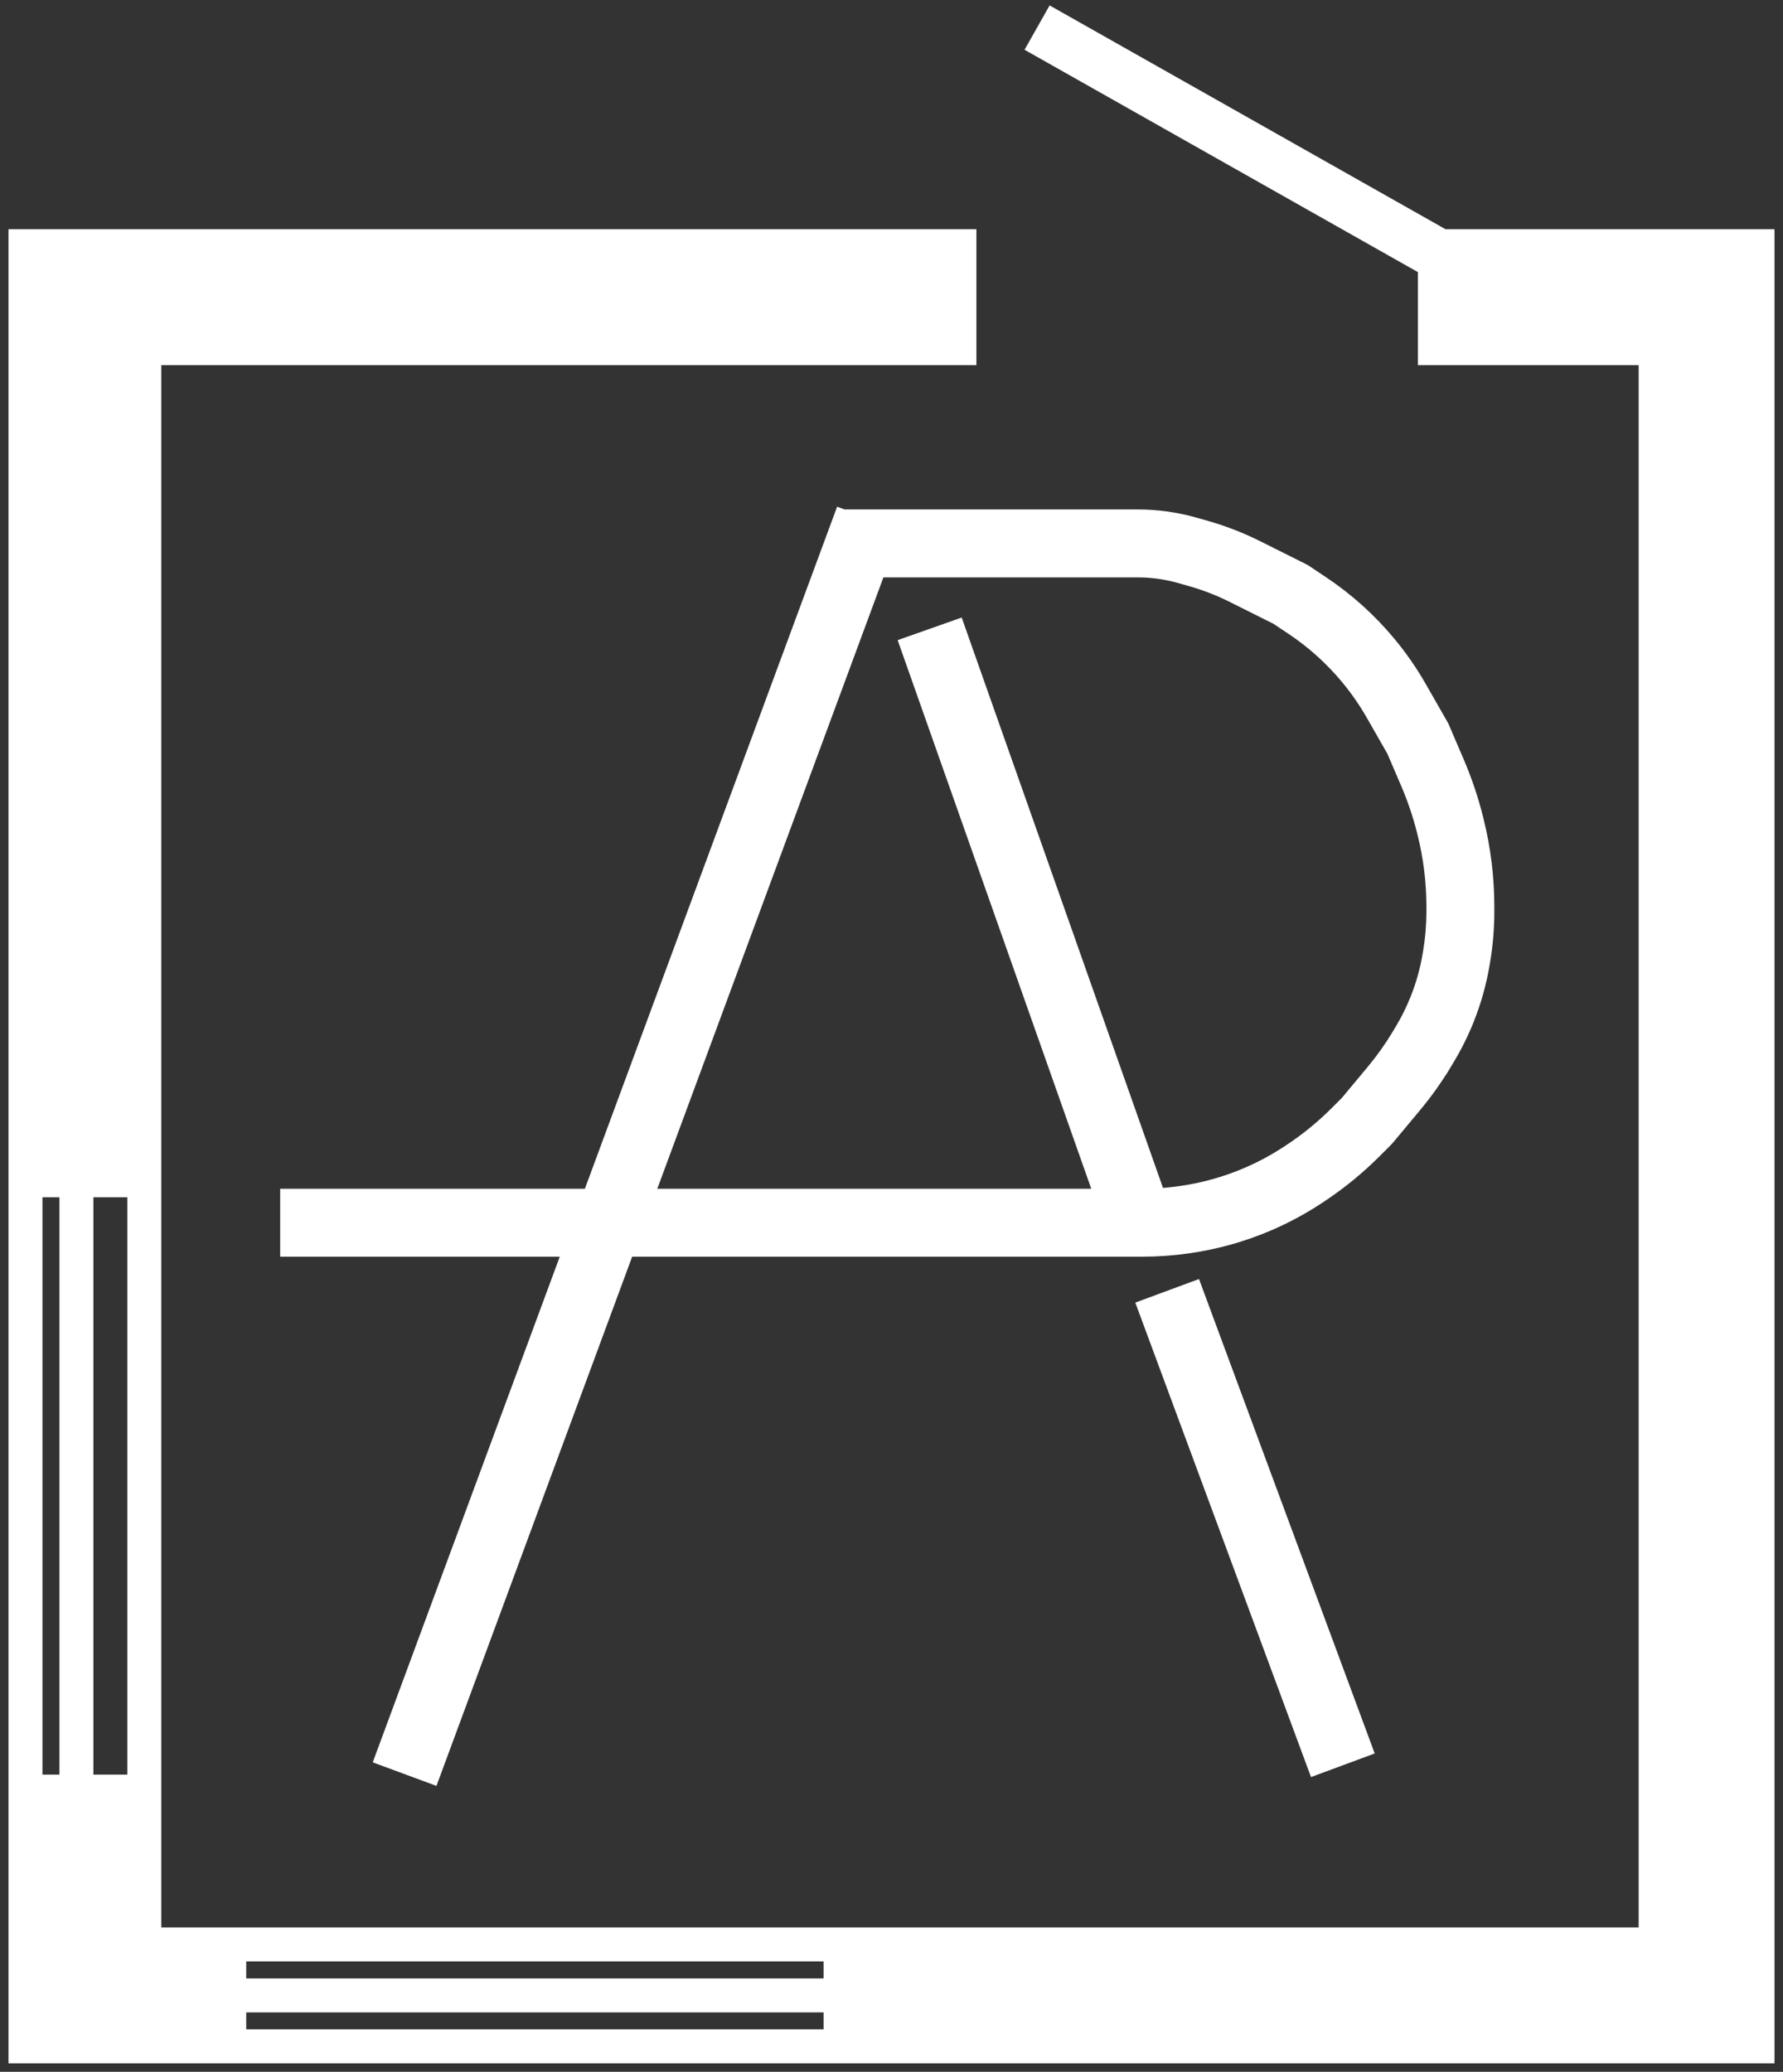<svg width="105" height="122" viewBox="0 0 105 122" fill="none" xmlns="http://www.w3.org/2000/svg">
<rect x="0" y="0" width="105" height="122" fill="#333333" stroke="none"/>
<path fill-rule="evenodd" clip-rule="evenodd" d="M85 14L62 1L61.016 2.741L84 15.732V20V21H97L97 114H50H49H15H14H9V106V105L9 70L9 21L57 21V20V14H56H1V15V70V105V106V120V121H13H14H49H104V120V14H103H85ZM49 120H14V118H49V120ZM14 115H15H49V117H14V115ZM8 70L8 105H5L5 70H8ZM4 70L4 105H2L2 70H4ZM70.354 30.97C69.263 30.658 68.135 30.5 67 30.5H50V30.63L49.593 30.48L34.791 70.5H17V73.5H33.681L22.593 103.48L25.407 104.52L36.88 73.5H67.264C68.158 73.5 69.051 73.437 69.936 73.31L69.987 73.303L69.987 73.303C71.594 73.073 73.164 72.633 74.657 71.993C75.695 71.548 76.69 71.009 77.63 70.383L77.775 70.286C78.893 69.541 79.934 68.687 80.884 67.738L81.561 67.061L81.609 67.013L81.652 66.96L83.236 65.06C83.895 64.269 84.493 63.428 85.023 62.544L83.737 61.772L85.023 62.544L85.197 62.255C85.63 61.532 86.005 60.776 86.318 59.993C86.74 58.938 87.047 57.842 87.234 56.721L87.263 56.547C87.421 55.6 87.5 54.642 87.5 53.681V53.392C87.5 51.681 87.29 49.976 86.875 48.316L86.85 48.213C86.568 47.086 86.196 45.983 85.738 44.915L84.879 42.909L84.845 42.83L84.802 42.756L83.534 40.536C83.004 39.608 82.393 38.728 81.708 37.907C80.584 36.558 79.271 35.378 77.81 34.404L76.832 33.752L76.754 33.7L76.671 33.658L73.969 32.308C73.023 31.834 72.034 31.45 71.016 31.159L70.354 30.97ZM37.99 70.5H64.971L53.5 38L56.329 37.002L68.143 70.476C68.601 70.45 69.057 70.405 69.511 70.34L69.511 70.34L69.563 70.333C70.909 70.141 72.225 69.772 73.475 69.236C74.345 68.863 75.179 68.411 75.966 67.886L76.111 67.79C77.064 67.154 77.952 66.426 78.762 65.616L79.391 64.987L80.931 63.14C81.492 62.467 82 61.752 82.45 61.001L82.624 60.711L83.91 61.483L82.624 60.711C82.975 60.126 83.279 59.513 83.533 58.879C83.875 58.024 84.123 57.136 84.275 56.228L84.304 56.054C84.434 55.27 84.5 54.476 84.5 53.681V53.392C84.5 51.926 84.32 50.465 83.965 49.043L83.939 48.941C83.696 47.969 83.376 47.018 82.981 46.097L82.155 44.17L80.929 42.025C80.486 41.249 79.975 40.514 79.403 39.827C78.464 38.7 77.367 37.714 76.146 36.9L75.246 36.3L72.628 34.991C71.847 34.6 71.031 34.283 70.192 34.043L69.53 33.854C68.707 33.619 67.856 33.5 67 33.5H51.675L37.99 70.5ZM67.5 77L77.5 104L80.313 102.958L70.313 75.958L67.5 77Z" fill="white"/>
<path d="M62 1L62.246 0.565L61.811 0.319L61.565 0.754L62 1ZM85 14L84.754 14.435L84.868 14.5H85V14ZM61.016 2.741L60.581 2.495L60.335 2.93L60.77 3.176L61.016 2.741ZM84 15.732H84.5V15.44L84.246 15.297L84 15.732ZM84 21H83.5V21.5H84V21ZM97 21L97.5 21L97.5 20.5H97V21ZM97 114V114.5H97.5L97.5 114L97 114ZM9 114H8.5V114.5H9V114ZM9 105L9.5 105L9.5 105L9 105ZM9 70L8.5 70L8.5 70L9 70ZM9 21L9 20.5L8.5 20.5L8.5 21L9 21ZM57 21L57 21.5L57.5 21.5V21H57ZM57 14H57.5V13.5H57V14ZM1 14V13.5H0.5V14H1ZM1 121H0.5V121.5H1V121ZM104 121V121.5H104.5V121H104ZM104 14H104.5V13.5H104V14ZM14 120H13.5V120.5H14V120ZM49 120V120.5H49.5V120H49ZM14 118V117.5H13.5V118H14ZM49 118H49.5V117.5H49V118ZM14 115V114.5H13.5V115H14ZM49 115H49.5V114.5H49V115ZM49 117V117.5H49.5V117H49ZM14 117H13.5V117.5H14V117ZM8 105V105.5H8.5L8.5 105L8 105ZM8 70L8.5 70L8.5 69.5H8V70ZM5 105L4.5 105L4.5 105.5H5V105ZM5 70V69.5H4.5L4.5 70L5 70ZM4 105V105.5H4.5L4.5 105L4 105ZM4 70L4.5 70L4.5 69.5H4V70ZM2 105L1.5 105L1.5 105.5H2V105ZM2 70V69.5H1.5L1.5 70L2 70ZM50 30.5V30H49.5V30.5H50ZM50 30.63L49.827 31.099L50.5 31.348V30.63H50ZM49.593 30.48L49.767 30.011L49.298 29.837L49.124 30.306L49.593 30.48ZM34.791 70.5V71H35.139L35.26 70.673L34.791 70.5ZM17 70.5V70H16.5V70.5H17ZM17 73.5H16.5V74H17V73.5ZM33.681 73.5L34.151 73.673L34.4 73H33.681V73.5ZM22.593 103.48L22.124 103.306L21.951 103.775L22.42 103.949L22.593 103.48ZM25.407 104.52L25.233 104.989L25.702 105.163L25.876 104.694L25.407 104.52ZM36.88 73.5V73H36.532L36.411 73.327L36.88 73.5ZM69.936 73.31L70.006 73.805L70.006 73.805L69.936 73.31ZM69.987 73.303L69.925 72.807L69.916 72.808L69.987 73.303ZM69.987 73.303L70.049 73.799L70.058 73.798L69.987 73.303ZM74.657 71.993L74.854 72.453L74.854 72.453L74.657 71.993ZM77.63 70.383L77.353 69.967L77.353 69.967L77.63 70.383ZM81.561 67.061L81.914 67.414L81.914 67.414L81.561 67.061ZM81.609 67.013L81.962 67.366L81.978 67.35L81.993 67.333L81.609 67.013ZM81.652 66.96L82.036 67.28L82.036 67.28L81.652 66.96ZM83.236 65.06L83.62 65.38L83.62 65.38L83.236 65.06ZM85.023 62.544L85.452 62.801L85.709 62.373L85.28 62.115L85.023 62.544ZM83.737 61.772L83.994 61.344L83.479 62.201L83.737 61.772ZM85.023 62.544L84.766 62.973L85.194 63.23L85.452 62.801L85.023 62.544ZM85.197 62.255L84.768 61.997L84.768 61.997L85.197 62.255ZM86.318 59.993L85.854 59.807L85.854 59.807L86.318 59.993ZM87.234 56.721L87.727 56.803L87.727 56.803L87.234 56.721ZM87.263 56.547L86.77 56.465L86.77 56.465L87.263 56.547ZM86.875 48.316L86.39 48.437L86.39 48.437L86.875 48.316ZM86.85 48.213L87.335 48.092L87.335 48.092L86.85 48.213ZM85.738 44.915L85.279 45.112L85.279 45.112L85.738 44.915ZM84.879 42.909L84.419 43.106L84.419 43.106L84.879 42.909ZM84.845 42.83L85.305 42.633L85.293 42.607L85.279 42.582L84.845 42.83ZM84.802 42.756L84.368 43.004L84.368 43.004L84.802 42.756ZM83.534 40.536L83.1 40.785L83.1 40.785L83.534 40.536ZM81.708 37.907L82.092 37.587L82.092 37.587L81.708 37.907ZM77.81 34.404L78.087 33.988L78.087 33.988L77.81 34.404ZM76.832 33.752L76.555 34.168L76.555 34.168L76.832 33.752ZM76.754 33.7L77.032 33.284L77.006 33.267L76.978 33.253L76.754 33.7ZM73.969 32.308L74.193 31.86L74.193 31.86L73.969 32.308ZM71.016 31.159L71.153 30.678L71.153 30.678L71.016 31.159ZM64.971 70.5V71H65.677L65.442 70.334L64.971 70.5ZM37.99 70.5L37.521 70.327L37.272 71H37.99V70.5ZM53.5 38L53.334 37.529L52.862 37.695L53.029 38.166L53.5 38ZM56.329 37.002L56.8 36.835L56.634 36.364L56.163 36.53L56.329 37.002ZM68.143 70.476L67.672 70.642L67.797 70.996L68.171 70.975L68.143 70.476ZM69.511 70.34L69.582 70.835L69.601 70.833L69.62 70.828L69.511 70.34ZM69.511 70.34L69.441 69.845L69.422 69.848L69.403 69.852L69.511 70.34ZM69.563 70.333L69.633 70.828L69.633 70.828L69.563 70.333ZM73.475 69.236L73.672 69.695L73.672 69.695L73.475 69.236ZM75.966 67.886L76.243 68.302L76.243 68.302L75.966 67.886ZM76.111 67.79L75.834 67.374L75.834 67.374L76.111 67.79ZM78.762 65.616L78.409 65.263L78.409 65.263L78.762 65.616ZM79.391 64.987L79.745 65.341L79.761 65.325L79.775 65.308L79.391 64.987ZM80.931 63.14L81.315 63.46L81.315 63.46L80.931 63.14ZM82.45 61.001L82.879 61.258L82.879 61.258L82.45 61.001ZM82.624 60.711L82.881 60.282L82.453 60.025L82.195 60.454L82.624 60.711ZM83.91 61.483L83.653 61.912L84.168 61.054L83.91 61.483ZM82.624 60.711L82.195 60.454L81.938 60.883L82.367 61.14L82.624 60.711ZM83.533 58.879L83.997 59.064L83.997 59.064L83.533 58.879ZM84.275 56.228L83.781 56.146L83.781 56.146L84.275 56.228ZM84.304 56.054L84.797 56.136L84.797 56.136L84.304 56.054ZM83.965 49.043L84.45 48.922L84.45 48.922L83.965 49.043ZM83.939 48.941L83.454 49.062L83.454 49.062L83.939 48.941ZM82.981 46.097L83.441 45.9L83.441 45.9L82.981 46.097ZM82.155 44.17L82.615 43.973L82.603 43.947L82.589 43.922L82.155 44.17ZM80.929 42.025L80.495 42.273L80.495 42.273L80.929 42.025ZM79.403 39.827L79.788 39.507L79.788 39.507L79.403 39.827ZM76.146 36.9L76.423 36.484L76.423 36.484L76.146 36.9ZM75.246 36.3L75.523 35.884L75.497 35.867L75.469 35.853L75.246 36.3ZM72.628 34.991L72.852 34.544L72.852 34.544L72.628 34.991ZM70.192 34.043L70.054 34.524L70.054 34.524L70.192 34.043ZM69.53 33.854L69.668 33.374L69.668 33.374L69.53 33.854ZM51.675 33.5V33H51.327L51.206 33.327L51.675 33.5ZM77.5 104L77.031 104.174L77.205 104.643L77.674 104.469L77.5 104ZM67.5 77L67.326 76.531L66.858 76.705L67.031 77.174L67.5 77ZM80.313 102.958L80.487 103.427L80.956 103.253L80.782 102.784L80.313 102.958ZM70.313 75.958L70.782 75.784L70.609 75.316L70.14 75.489L70.313 75.958ZM61.754 1.435L84.754 14.435L85.246 13.565L62.246 0.565L61.754 1.435ZM61.451 2.987L62.435 1.246L61.565 0.754L60.581 2.495L61.451 2.987ZM84.246 15.297L61.262 2.306L60.77 3.176L83.754 16.167L84.246 15.297ZM84.5 20V15.732H83.5V20H84.5ZM84.5 21V20H83.5V21H84.5ZM97 20.5H84V21.5H97V20.5ZM97.5 114L97.5 21L96.5 21L96.5 114L97.5 114ZM50 114.5H97V113.5H50V114.5ZM49 114.5H50V113.5H49V114.5ZM15 114.5H49V113.5H15V114.5ZM14 114.5H15V113.5H14V114.5ZM9 114.5H14V113.5H9V114.5ZM8.5 106V114H9.5V106H8.5ZM8.5 105V106H9.5V105H8.5ZM8.5 70L8.5 105L9.5 105L9.5 70L8.5 70ZM8.5 21L8.5 70L9.5 70L9.5 21L8.5 21ZM57 20.5L9 20.5L9 21.5L57 21.5L57 20.5ZM56.5 20V21H57.5V20H56.5ZM56.5 14V20H57.5V14H56.5ZM56 14.5H57V13.5H56V14.5ZM1 14.5H56V13.5H1V14.5ZM1.5 15V14H0.5V15H1.5ZM1.5 70V15H0.5V70H1.5ZM1.5 105V70H0.5V105H1.5ZM1.5 106V105H0.5V106H1.5ZM1.5 120V106H0.5V120H1.5ZM1.5 121V120H0.5V121H1.5ZM13 120.5H1V121.5H13V120.5ZM14 120.5H13V121.5H14V120.5ZM49 120.5H14V121.5H49V120.5ZM104 120.5H49V121.5H104V120.5ZM103.5 120V121H104.5V120H103.5ZM103.5 14V120H104.5V14H103.5ZM103 14.5H104V13.5H103V14.5ZM85 14.5H103V13.5H85V14.5ZM14 120.5H49V119.5H14V120.5ZM13.5 118V120H14.5V118H13.5ZM49 117.5H14V118.5H49V117.5ZM49.5 120V118H48.5V120H49.5ZM15 114.5H14V115.5H15V114.5ZM49 114.5H15V115.5H49V114.5ZM49.5 117V115H48.5V117H49.5ZM14 117.5H49V116.5H14V117.5ZM13.5 115V117H14.5V115H13.5ZM8.5 105L8.5 70L7.5 70L7.5 105L8.5 105ZM5 105.5H8V104.5H5V105.5ZM4.5 70L4.5 105L5.5 105L5.5 70L4.5 70ZM8 69.5H5V70.5H8V69.5ZM4.5 105L4.5 70L3.5 70L3.5 105L4.5 105ZM2 105.5H4V104.5H2V105.5ZM1.5 70L1.5 105L2.5 105L2.5 70L1.5 70ZM4 69.5H2V70.5H4V69.5ZM67 31C68.088 31 69.171 31.152 70.217 31.451L70.492 30.489C69.356 30.165 68.181 30 67 30V31ZM50 31H67V30H50V31ZM50.5 30.63V30.5H49.5V30.63H50.5ZM49.42 30.949L49.827 31.099L50.173 30.161L49.767 30.011L49.42 30.949ZM35.26 70.673L50.062 30.653L49.124 30.306L34.322 70.327L35.26 70.673ZM17 71H34.791V70H17V71ZM17.5 73.5V70.5H16.5V73.5H17.5ZM33.681 73H17V74H33.681V73ZM23.062 103.653L34.151 73.673L33.213 73.327L22.124 103.306L23.062 103.653ZM25.58 104.051L22.767 103.011L22.42 103.949L25.233 104.989L25.58 104.051ZM36.411 73.327L24.938 104.347L25.876 104.694L37.349 73.673L36.411 73.327ZM67.264 73H36.88V74H67.264V73ZM69.865 72.815C69.003 72.938 68.134 73 67.264 73V74C68.182 74 69.098 73.935 70.006 73.805L69.865 72.815ZM69.916 72.808L69.865 72.815L70.006 73.805L70.058 73.798L69.916 72.808ZM69.925 72.807L69.925 72.807L70.049 73.799L70.049 73.799L69.925 72.807ZM74.46 71.534C73.008 72.156 71.48 72.584 69.916 72.808L70.058 73.798C71.709 73.562 73.321 73.11 74.854 72.453L74.46 71.534ZM77.353 69.967C76.438 70.576 75.47 71.101 74.46 71.534L74.854 72.453C75.92 71.996 76.942 71.442 77.908 70.799L77.353 69.967ZM77.498 69.87L77.353 69.967L77.908 70.799L78.053 70.702L77.498 69.87ZM80.53 67.384C79.604 68.311 78.588 69.143 77.498 69.87L78.053 70.702C79.198 69.939 80.264 69.064 81.237 68.091L80.53 67.384ZM81.207 66.707L80.53 67.384L81.237 68.091L81.914 67.414L81.207 66.707ZM81.255 66.659L81.207 66.707L81.914 67.414L81.962 67.366L81.255 66.659ZM81.268 66.64L81.225 66.692L81.993 67.333L82.036 67.28L81.268 66.64ZM82.852 64.74L81.268 66.64L82.036 67.28L83.62 65.38L82.852 64.74ZM84.594 62.287C84.077 63.148 83.495 63.968 82.852 64.74L83.62 65.38C84.296 64.569 84.908 63.707 85.452 62.801L84.594 62.287ZM83.479 62.201L84.766 62.973L85.28 62.115L83.994 61.344L83.479 62.201ZM85.28 62.115L83.994 61.344L83.479 62.201L84.766 62.973L85.28 62.115ZM84.768 61.997L84.594 62.287L85.452 62.801L85.625 62.512L84.768 61.997ZM85.854 59.807C85.551 60.565 85.188 61.297 84.768 61.997L85.625 62.512C86.073 61.766 86.46 60.986 86.783 60.178L85.854 59.807ZM86.741 56.639C86.56 57.724 86.263 58.786 85.854 59.807L86.783 60.178C87.218 59.091 87.534 57.959 87.727 56.803L86.741 56.639ZM86.77 56.465L86.741 56.639L87.727 56.803L87.756 56.63L86.77 56.465ZM87 53.681C87 54.614 86.923 55.545 86.77 56.465L87.756 56.63C87.918 55.655 88 54.669 88 53.681H87ZM87 53.392V53.681H88V53.392H87ZM86.39 48.437C86.795 50.057 87 51.721 87 53.392H88C88 51.64 87.785 49.894 87.36 48.194L86.39 48.437ZM86.364 48.334L86.39 48.437L87.36 48.194L87.335 48.092L86.364 48.334ZM85.279 45.112C85.726 46.156 86.089 47.233 86.364 48.334L87.335 48.092C87.046 46.939 86.666 45.811 86.198 44.718L85.279 45.112ZM84.419 43.106L85.279 45.112L86.198 44.718L85.338 42.712L84.419 43.106ZM84.385 43.027L84.419 43.106L85.338 42.712L85.305 42.633L84.385 43.027ZM84.368 43.004L84.411 43.078L85.279 42.582L85.237 42.508L84.368 43.004ZM83.1 40.785L84.368 43.004L85.237 42.508L83.968 40.288L83.1 40.785ZM81.324 38.227C81.99 39.026 82.584 39.882 83.1 40.785L83.968 40.288C83.423 39.334 82.796 38.431 82.092 37.587L81.324 38.227ZM77.533 34.82C78.954 35.767 80.231 36.915 81.324 38.227L82.092 37.587C80.937 36.201 79.588 34.989 78.087 33.988L77.533 34.82ZM76.555 34.168L77.533 34.82L78.087 33.988L77.109 33.336L76.555 34.168ZM76.477 34.116L76.555 34.168L77.109 33.336L77.032 33.284L76.477 34.116ZM76.447 34.106L76.531 34.147L76.978 33.253L76.894 33.211L76.447 34.106ZM73.746 32.755L76.447 34.106L76.894 33.211L74.193 31.86L73.746 32.755ZM70.879 31.64C71.867 31.922 72.827 32.295 73.746 32.755L74.193 31.86C73.219 31.373 72.201 30.977 71.153 30.678L70.879 31.64ZM70.217 31.451L70.879 31.64L71.153 30.678L70.492 30.489L70.217 31.451ZM64.971 70H37.99V71H64.971V70ZM53.029 38.166L64.499 70.666L65.442 70.334L53.971 37.834L53.029 38.166ZM56.163 36.53L53.334 37.529L53.666 38.471L56.495 37.473L56.163 36.53ZM68.615 70.309L56.8 36.835L55.858 37.168L67.672 70.642L68.615 70.309ZM69.441 69.845C69.001 69.908 68.559 69.952 68.116 69.976L68.171 70.975C68.643 70.949 69.114 70.902 69.582 70.835L69.441 69.845ZM69.403 69.852L69.403 69.852L69.62 70.828L69.62 70.828L69.403 69.852ZM69.492 69.838L69.441 69.845L69.582 70.835L69.633 70.828L69.492 69.838ZM73.278 68.776C72.068 69.295 70.795 69.652 69.492 69.838L69.633 70.828C71.024 70.629 72.381 70.249 73.672 69.695L73.278 68.776ZM75.689 67.47C74.927 67.978 74.12 68.416 73.278 68.776L73.672 69.695C74.57 69.311 75.431 68.844 76.243 68.302L75.689 67.47ZM75.834 67.374L75.689 67.47L76.243 68.302L76.389 68.206L75.834 67.374ZM78.409 65.263C77.622 66.049 76.76 66.757 75.834 67.374L76.389 68.206C77.369 67.552 78.283 66.803 79.116 65.97L78.409 65.263ZM79.038 64.634L78.409 65.263L79.116 65.97L79.745 65.341L79.038 64.634ZM80.547 62.819L79.007 64.667L79.775 65.308L81.315 63.46L80.547 62.819ZM82.022 60.743C81.584 61.472 81.091 62.166 80.547 62.819L81.315 63.46C81.892 62.767 82.415 62.031 82.879 61.258L82.022 60.743ZM82.195 60.454L82.022 60.743L82.879 61.258L83.053 60.968L82.195 60.454ZM84.168 61.054L82.881 60.282L82.367 61.14L83.653 61.912L84.168 61.054ZM82.367 61.14L83.653 61.912L84.168 61.054L82.881 60.282L82.367 61.14ZM83.069 58.693C82.825 59.302 82.533 59.891 82.195 60.454L83.053 60.968C83.418 60.36 83.734 59.723 83.997 59.064L83.069 58.693ZM83.781 56.146C83.636 57.018 83.397 57.872 83.069 58.693L83.997 59.064C84.352 58.177 84.611 57.253 84.768 56.31L83.781 56.146ZM83.81 55.972L83.781 56.146L84.768 56.31L84.797 56.136L83.81 55.972ZM84 53.681C84 54.449 83.937 55.215 83.81 55.972L84.797 56.136C84.932 55.325 85 54.504 85 53.681H84ZM84 53.392V53.681H85V53.392H84ZM83.48 49.164C83.825 50.547 84 51.967 84 53.392H85C85 51.885 84.815 50.384 84.45 48.922L83.48 49.164ZM83.454 49.062L83.48 49.164L84.45 48.922L84.424 48.82L83.454 49.062ZM82.521 46.294C82.906 47.19 83.217 48.116 83.454 49.062L84.424 48.82C84.175 47.822 83.846 46.845 83.441 45.9L82.521 46.294ZM81.695 44.367L82.521 46.294L83.441 45.9L82.615 43.973L81.695 44.367ZM80.495 42.273L81.721 44.418L82.589 43.922L81.364 41.777L80.495 42.273ZM79.019 40.147C79.573 40.811 80.067 41.523 80.495 42.273L81.364 41.777C80.906 40.975 80.378 40.216 79.788 39.507L79.019 40.147ZM75.869 37.316C77.049 38.103 78.111 39.057 79.019 40.147L79.788 39.507C78.817 38.343 77.684 37.325 76.423 36.484L75.869 37.316ZM74.968 36.716L75.869 37.316L76.423 36.484L75.523 35.884L74.968 36.716ZM72.404 35.438L75.022 36.747L75.469 35.853L72.852 34.544L72.404 35.438ZM70.054 34.524C70.864 34.755 71.651 35.062 72.404 35.438L72.852 34.544C72.043 34.139 71.198 33.811 70.329 33.563L70.054 34.524ZM69.393 34.335L70.054 34.524L70.329 33.563L69.668 33.374L69.393 34.335ZM67 34C67.809 34 68.615 34.113 69.393 34.335L69.668 33.374C68.8 33.126 67.902 33 67 33V34ZM51.675 34H67V33H51.675V34ZM38.459 70.673L52.144 33.673L51.206 33.327L37.521 70.327L38.459 70.673ZM77.969 103.826L67.969 76.826L67.031 77.174L77.031 104.174L77.969 103.826ZM80.14 102.489L77.326 103.531L77.674 104.469L80.487 103.427L80.14 102.489ZM69.844 76.132L79.844 103.132L80.782 102.784L70.782 75.784L69.844 76.132ZM67.674 77.469L70.487 76.427L70.14 75.489L67.326 76.531L67.674 77.469Z" fill="white"/>
</svg>
